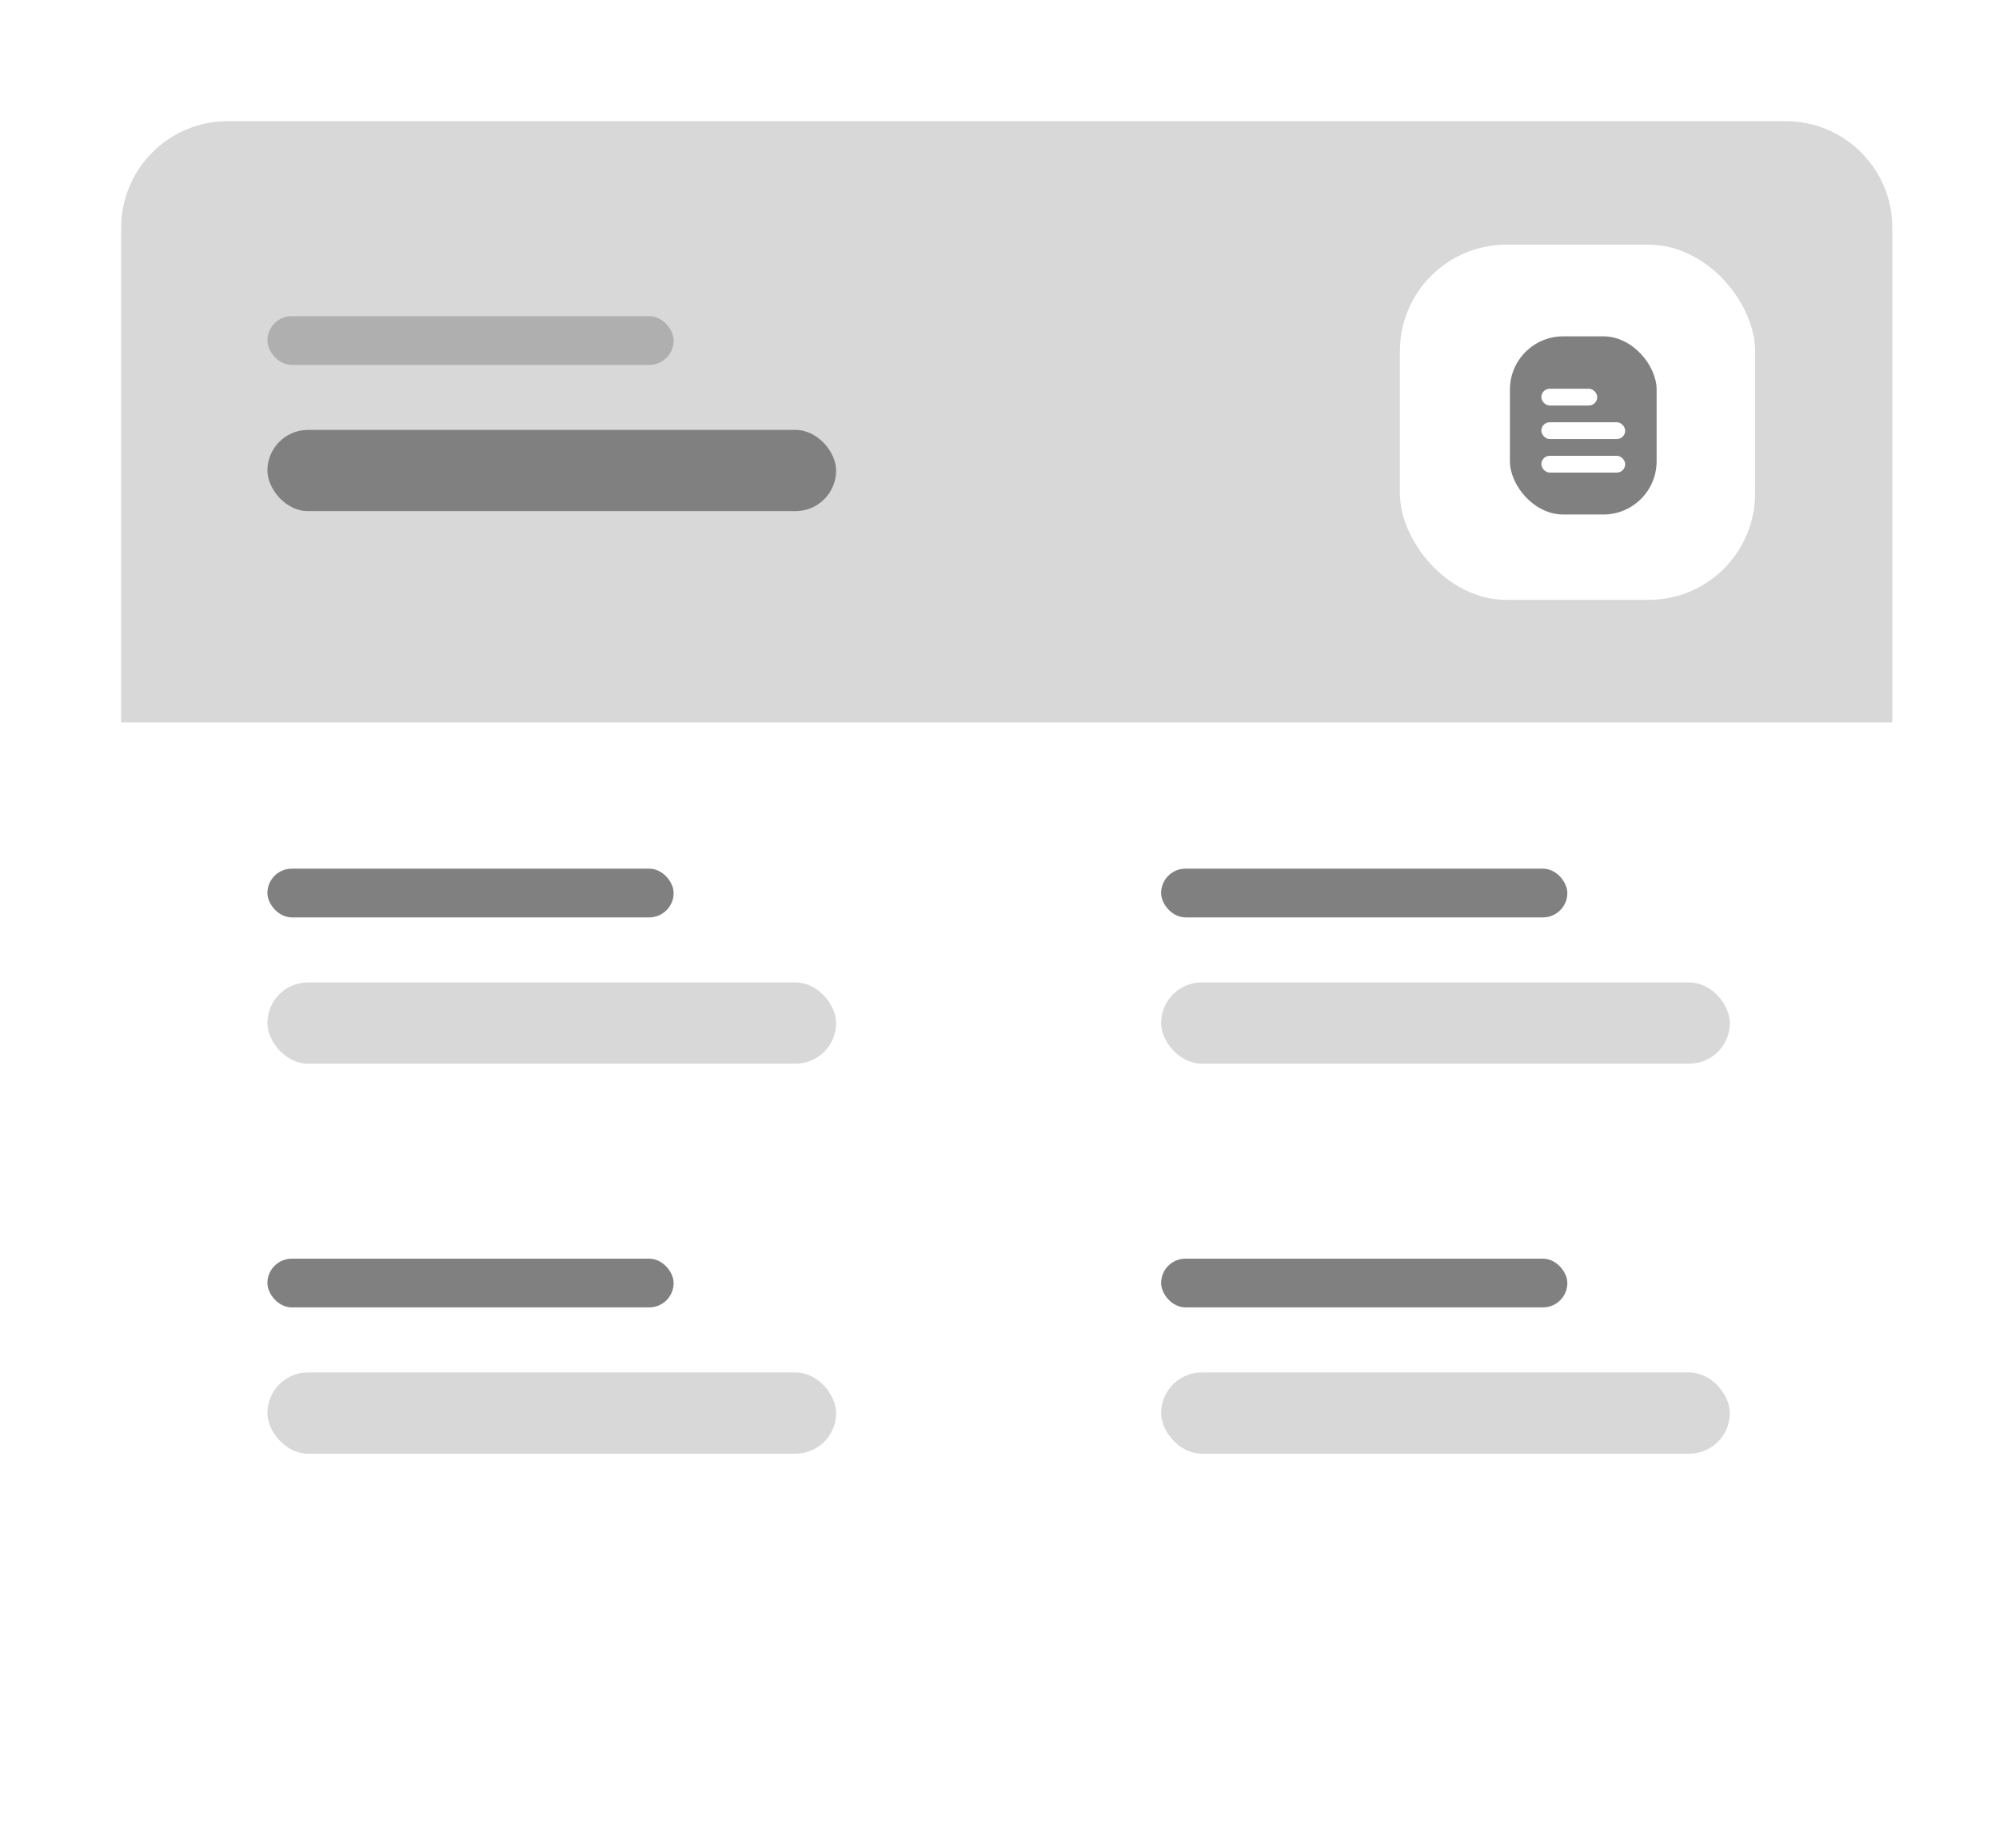 <svg width="66" height="61" viewBox="0 0 66 61" fill="none" xmlns="http://www.w3.org/2000/svg">
<g filter="url(#filter0_d)">
<rect x="4" y="4" width="58.477" height="52.576" rx="3.518" fill="white"/>
<path d="M4 7.518C4 5.575 5.575 4 7.518 4L58.96 4C60.902 4 62.477 5.575 62.477 7.518V23.85H4L4 7.518Z" fill="#D8D8D8"/>
<rect x="8.829" y="10.438" width="13.412" height="1.609" rx="0.805" fill="#AFAFAF"/>
<rect x="8.829" y="28.678" width="13.412" height="1.609" rx="0.805" fill="#808080"/>
<rect x="38.336" y="28.678" width="13.412" height="1.609" rx="0.805" fill="#808080"/>
<rect x="8.829" y="41.554" width="13.412" height="1.609" rx="0.805" fill="#808080"/>
<rect x="38.336" y="41.554" width="13.412" height="1.609" rx="0.805" fill="#808080"/>
<rect x="8.829" y="14.193" width="18.777" height="2.682" rx="1.341" fill="#808080"/>
<rect x="8.829" y="32.434" width="18.777" height="2.682" rx="1.341" fill="#D8D8D8"/>
<rect x="38.336" y="32.434" width="18.777" height="2.682" rx="1.341" fill="#D8D8D8"/>
<rect x="8.829" y="45.31" width="18.777" height="2.682" rx="1.341" fill="#D8D8D8"/>
<rect x="38.336" y="45.31" width="18.777" height="2.682" rx="1.341" fill="#D8D8D8"/>
<rect x="46.22" y="8.077" width="11.728" height="11.728" rx="3.518" fill="white"/>
<rect x="49.852" y="11.104" width="4.844" height="5.882" rx="1.759" fill="#808080"/>
<rect x="50.89" y="12.834" width="1.845" height="0.554" rx="0.277" fill="white"/>
<rect x="50.89" y="13.941" width="2.768" height="0.554" rx="0.277" fill="white"/>
<rect x="50.89" y="15.048" width="2.768" height="0.554" rx="0.277" fill="white"/>
</g>
<defs>
<filter id="filter0_d" x="0.482" y="0.482" width="65.512" height="59.611" filterUnits="userSpaceOnUse" color-interpolation-filters="sRGB">
<feFlood flood-opacity="0" result="BackgroundImageFix"/>
<feColorMatrix in="SourceAlpha" type="matrix" values="0 0 0 0 0 0 0 0 0 0 0 0 0 0 0 0 0 0 127 0"/>
<feOffset/>
<feGaussianBlur stdDeviation="1.759"/>
<feColorMatrix type="matrix" values="0 0 0 0 0 0 0 0 0 0 0 0 0 0 0 0 0 0 0.25 0"/>
<feBlend mode="normal" in2="BackgroundImageFix" result="effect1_dropShadow"/>
<feBlend mode="normal" in="SourceGraphic" in2="effect1_dropShadow" result="shape"/>
</filter>
</defs>
</svg>
